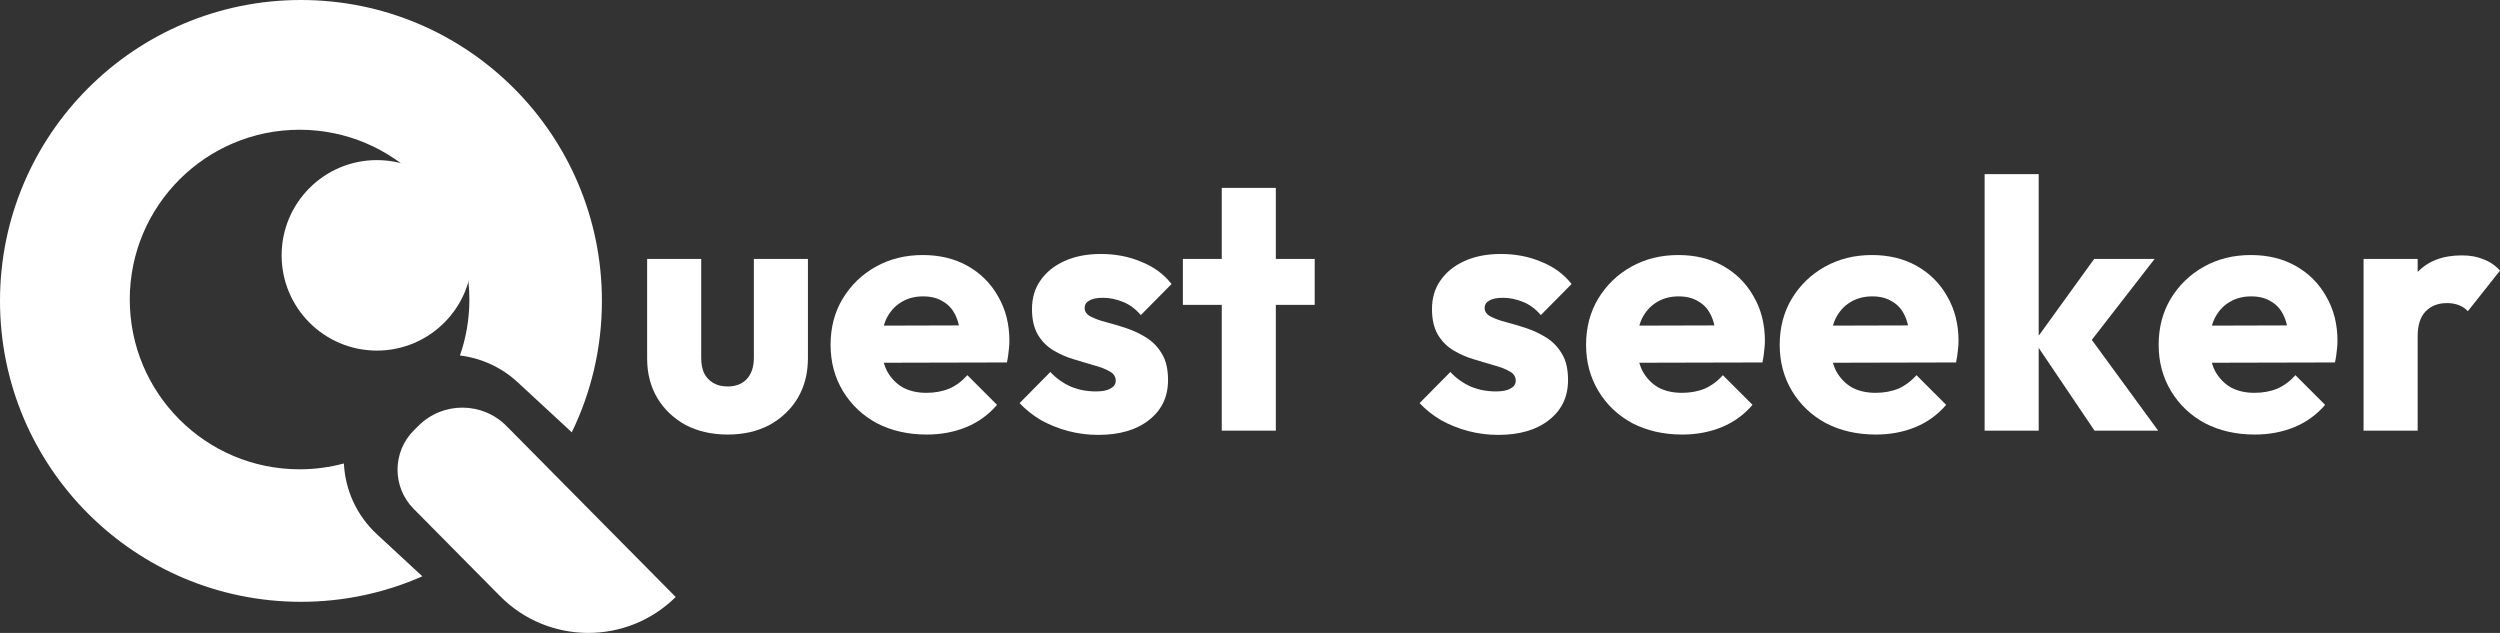 <svg width="158" height="40" viewBox="0 0 158 40" fill="none" xmlns="http://www.w3.org/2000/svg">
<rect x="0" y="0" width="158" height="40" fill="#333333" stroke="none"/>
<path d="M26.693 36.423C24.346 37.459 21.751 38.034 19.02 38.034C8.516 38.034 0 29.52 0 19.017C0 8.514 8.516 0 19.02 0C29.525 0 38.041 8.514 38.041 19.017C38.041 21.995 37.356 24.813 36.136 27.322L32.72 24.161C31.67 23.19 30.387 22.628 29.068 22.467C29.455 21.36 29.665 20.169 29.665 18.93C29.665 13.004 24.86 8.2 18.933 8.2C13.006 8.2 8.201 13.004 8.201 18.93C8.201 24.856 13.006 29.66 18.933 29.66C19.902 29.66 20.841 29.531 21.734 29.291C21.816 30.94 22.518 32.559 23.826 33.77L26.693 36.423Z" fill="white"/>
<path d="M26.46 26.897C28.002 25.372 30.488 25.386 32.013 26.927L42.704 37.73C39.621 40.78 34.649 40.753 31.599 37.671L26.14 32.155C24.776 30.776 24.787 28.552 26.166 27.188L26.46 26.897Z" fill="white"/>
<path d="M29.84 16.138C29.84 19.462 27.144 22.157 23.819 22.157C20.494 22.157 17.799 19.462 17.799 16.138C17.799 12.814 20.494 10.119 23.819 10.119C27.144 10.119 29.84 12.814 29.84 16.138Z" fill="white"/>
<path d="M45.991 27.463C44.993 27.463 44.108 27.262 43.333 26.86C42.574 26.443 41.978 25.877 41.546 25.162C41.114 24.433 40.899 23.599 40.899 22.661V16.364H44.316V22.617C44.316 22.989 44.376 23.309 44.495 23.577C44.629 23.845 44.822 24.053 45.075 24.202C45.328 24.351 45.634 24.425 45.991 24.425C46.498 24.425 46.9 24.269 47.197 23.956C47.495 23.629 47.644 23.182 47.644 22.617V16.364H51.061V22.639C51.061 23.592 50.846 24.433 50.414 25.162C49.982 25.877 49.386 26.443 48.627 26.86C47.867 27.262 46.989 27.463 45.991 27.463Z" fill="white"/>
<path d="M58.568 27.463C57.391 27.463 56.342 27.224 55.418 26.748C54.51 26.257 53.795 25.579 53.274 24.716C52.753 23.852 52.492 22.877 52.492 21.79C52.492 20.703 52.745 19.736 53.252 18.887C53.773 18.024 54.473 17.346 55.351 16.855C56.23 16.364 57.22 16.118 58.322 16.118C59.394 16.118 60.34 16.349 61.159 16.81C61.978 17.272 62.618 17.912 63.08 18.731C63.556 19.55 63.794 20.488 63.794 21.545C63.794 21.738 63.779 21.947 63.75 22.17C63.735 22.378 63.698 22.624 63.638 22.907L54.279 22.929V20.584L62.186 20.562L60.712 21.545C60.697 20.919 60.6 20.406 60.422 20.004C60.243 19.587 59.975 19.274 59.617 19.066C59.275 18.843 58.851 18.731 58.344 18.731C57.808 18.731 57.339 18.857 56.937 19.11C56.55 19.349 56.245 19.691 56.021 20.138C55.813 20.584 55.709 21.128 55.709 21.768C55.709 22.408 55.82 22.959 56.044 23.421C56.282 23.867 56.61 24.217 57.026 24.47C57.458 24.708 57.965 24.827 58.545 24.827C59.081 24.827 59.565 24.738 59.997 24.559C60.429 24.366 60.809 24.083 61.136 23.711L63.013 25.587C62.477 26.212 61.829 26.681 61.069 26.994C60.31 27.306 59.476 27.463 58.568 27.463Z" fill="white"/>
<path d="M69.397 27.485C68.757 27.485 68.124 27.403 67.499 27.239C66.888 27.076 66.315 26.845 65.779 26.547C65.258 26.234 64.811 25.877 64.439 25.475L66.382 23.51C66.739 23.897 67.164 24.202 67.655 24.425C68.147 24.634 68.683 24.738 69.263 24.738C69.665 24.738 69.971 24.679 70.179 24.559C70.403 24.44 70.514 24.277 70.514 24.068C70.514 23.8 70.38 23.599 70.112 23.465C69.859 23.316 69.531 23.19 69.129 23.085C68.727 22.966 68.303 22.84 67.856 22.706C67.409 22.572 66.985 22.386 66.583 22.148C66.181 21.909 65.853 21.582 65.6 21.165C65.347 20.733 65.221 20.19 65.221 19.535C65.221 18.835 65.399 18.232 65.757 17.726C66.114 17.205 66.62 16.795 67.275 16.498C67.931 16.2 68.698 16.051 69.576 16.051C70.499 16.051 71.348 16.215 72.122 16.542C72.912 16.855 73.552 17.324 74.043 17.949L72.1 19.914C71.757 19.512 71.37 19.23 70.939 19.066C70.522 18.902 70.112 18.82 69.71 18.82C69.323 18.82 69.032 18.88 68.839 18.999C68.645 19.103 68.549 19.259 68.549 19.468C68.549 19.691 68.675 19.87 68.928 20.004C69.181 20.138 69.509 20.257 69.911 20.361C70.313 20.465 70.737 20.592 71.184 20.741C71.631 20.89 72.055 21.091 72.457 21.344C72.859 21.597 73.187 21.939 73.44 22.371C73.693 22.788 73.82 23.339 73.82 24.023C73.82 25.081 73.418 25.922 72.614 26.547C71.825 27.172 70.752 27.485 69.397 27.485Z" fill="white"/>
<path d="M77.215 27.217V11.875H80.632V27.217H77.215ZM74.758 19.267V16.364H83.09V19.267H74.758Z" fill="white"/>
<path d="M94.678 27.485C94.038 27.485 93.405 27.403 92.779 27.239C92.169 27.076 91.596 26.845 91.06 26.547C90.538 26.234 90.092 25.877 89.719 25.475L91.663 23.51C92.02 23.897 92.444 24.202 92.936 24.425C93.427 24.634 93.963 24.738 94.544 24.738C94.946 24.738 95.251 24.679 95.46 24.559C95.683 24.44 95.795 24.277 95.795 24.068C95.795 23.8 95.661 23.599 95.393 23.465C95.14 23.316 94.812 23.19 94.41 23.085C94.008 22.966 93.584 22.84 93.137 22.706C92.69 22.572 92.266 22.386 91.864 22.148C91.462 21.909 91.134 21.582 90.881 21.165C90.628 20.733 90.501 20.19 90.501 19.535C90.501 18.835 90.68 18.232 91.037 17.726C91.395 17.205 91.901 16.795 92.556 16.498C93.211 16.2 93.978 16.051 94.857 16.051C95.78 16.051 96.629 16.215 97.403 16.542C98.192 16.855 98.832 17.324 99.324 17.949L97.381 19.914C97.038 19.512 96.651 19.23 96.219 19.066C95.802 18.902 95.393 18.82 94.991 18.82C94.604 18.82 94.313 18.88 94.12 18.999C93.926 19.103 93.829 19.259 93.829 19.468C93.829 19.691 93.956 19.87 94.209 20.004C94.462 20.138 94.79 20.257 95.192 20.361C95.594 20.465 96.018 20.592 96.465 20.741C96.912 20.89 97.336 21.091 97.738 21.344C98.14 21.597 98.468 21.939 98.721 22.371C98.974 22.788 99.1 23.339 99.1 24.023C99.1 25.081 98.698 25.922 97.894 26.547C97.105 27.172 96.033 27.485 94.678 27.485Z" fill="white"/>
<path d="M106.315 27.463C105.139 27.463 104.089 27.224 103.166 26.748C102.258 26.257 101.543 25.579 101.022 24.716C100.5 23.852 100.24 22.877 100.24 21.79C100.24 20.703 100.493 19.736 100.999 18.887C101.52 18.024 102.22 17.346 103.099 16.855C103.977 16.364 104.968 16.118 106.07 16.118C107.142 16.118 108.087 16.349 108.906 16.81C109.725 17.272 110.365 17.912 110.827 18.731C111.304 19.55 111.542 20.488 111.542 21.545C111.542 21.738 111.527 21.947 111.497 22.17C111.482 22.378 111.445 22.624 111.386 22.907L102.027 22.929V20.584L109.934 20.562L108.459 21.545C108.445 20.919 108.348 20.406 108.169 20.004C107.99 19.587 107.722 19.274 107.365 19.066C107.023 18.843 106.598 18.731 106.092 18.731C105.556 18.731 105.087 18.857 104.685 19.11C104.298 19.349 103.992 19.691 103.769 20.138C103.56 20.584 103.456 21.128 103.456 21.768C103.456 22.408 103.568 22.959 103.791 23.421C104.03 23.867 104.357 24.217 104.774 24.47C105.206 24.708 105.712 24.827 106.293 24.827C106.829 24.827 107.313 24.738 107.745 24.559C108.177 24.366 108.556 24.083 108.884 23.711L110.76 25.587C110.224 26.212 109.576 26.681 108.817 26.994C108.057 27.306 107.224 27.463 106.315 27.463Z" fill="white"/>
<path d="M118.552 27.463C117.376 27.463 116.326 27.224 115.403 26.748C114.494 26.257 113.78 25.579 113.258 24.716C112.737 23.852 112.477 22.877 112.477 21.79C112.477 20.703 112.73 19.736 113.236 18.887C113.757 18.024 114.457 17.346 115.336 16.855C116.214 16.364 117.204 16.118 118.306 16.118C119.378 16.118 120.324 16.349 121.143 16.81C121.962 17.272 122.602 17.912 123.064 18.731C123.54 19.55 123.779 20.488 123.779 21.545C123.779 21.738 123.764 21.947 123.734 22.17C123.719 22.378 123.682 22.624 123.622 22.907L114.264 22.929V20.584L122.17 20.562L120.696 21.545C120.681 20.919 120.585 20.406 120.406 20.004C120.227 19.587 119.959 19.274 119.602 19.066C119.259 18.843 118.835 18.731 118.329 18.731C117.793 18.731 117.324 18.857 116.922 19.11C116.534 19.349 116.229 19.691 116.006 20.138C115.797 20.584 115.693 21.128 115.693 21.768C115.693 22.408 115.805 22.959 116.028 23.421C116.266 23.867 116.594 24.217 117.011 24.47C117.443 24.708 117.949 24.827 118.53 24.827C119.066 24.827 119.55 24.738 119.982 24.559C120.413 24.366 120.793 24.083 121.121 23.711L122.997 25.587C122.461 26.212 121.813 26.681 121.054 26.994C120.294 27.306 119.46 27.463 118.552 27.463Z" fill="white"/>
<path d="M132.375 27.217L128.578 21.589L132.352 16.364H136.172L131.615 22.237L131.727 20.83L136.395 27.217H132.375ZM125.428 27.217V11.004H128.846V27.217H125.428Z" fill="white"/>
<path d="M142.502 27.463C141.326 27.463 140.276 27.224 139.353 26.748C138.444 26.257 137.73 25.579 137.209 24.716C136.687 23.852 136.427 22.877 136.427 21.79C136.427 20.703 136.68 19.736 137.186 18.887C137.707 18.024 138.407 17.346 139.286 16.855C140.164 16.364 141.155 16.118 142.256 16.118C143.329 16.118 144.274 16.349 145.093 16.81C145.912 17.272 146.552 17.912 147.014 18.731C147.491 19.55 147.729 20.488 147.729 21.545C147.729 21.738 147.714 21.947 147.684 22.17C147.669 22.378 147.632 22.624 147.572 22.907L138.214 22.929V20.584L146.121 20.562L144.646 21.545C144.632 20.919 144.535 20.406 144.356 20.004C144.177 19.587 143.909 19.274 143.552 19.066C143.209 18.843 142.785 18.731 142.279 18.731C141.743 18.731 141.274 18.857 140.872 19.11C140.484 19.349 140.179 19.691 139.956 20.138C139.747 20.584 139.643 21.128 139.643 21.768C139.643 22.408 139.755 22.959 139.978 23.421C140.216 23.867 140.544 24.217 140.961 24.47C141.393 24.708 141.899 24.827 142.48 24.827C143.016 24.827 143.5 24.738 143.932 24.559C144.363 24.366 144.743 24.083 145.071 23.711L146.947 25.587C146.411 26.212 145.763 26.681 145.004 26.994C144.244 27.306 143.41 27.463 142.502 27.463Z" fill="white"/>
<path d="M149.378 27.217V16.364H152.796V27.217H149.378ZM152.796 21.254L151.366 20.138C151.649 18.872 152.126 17.89 152.796 17.19C153.466 16.49 154.396 16.14 155.588 16.14C156.109 16.14 156.563 16.222 156.95 16.386C157.352 16.535 157.702 16.773 158 17.101L155.967 19.669C155.819 19.505 155.632 19.378 155.409 19.289C155.186 19.2 154.933 19.155 154.65 19.155C154.084 19.155 153.63 19.334 153.287 19.691C152.96 20.034 152.796 20.555 152.796 21.254Z" fill="white"/>
</svg>

